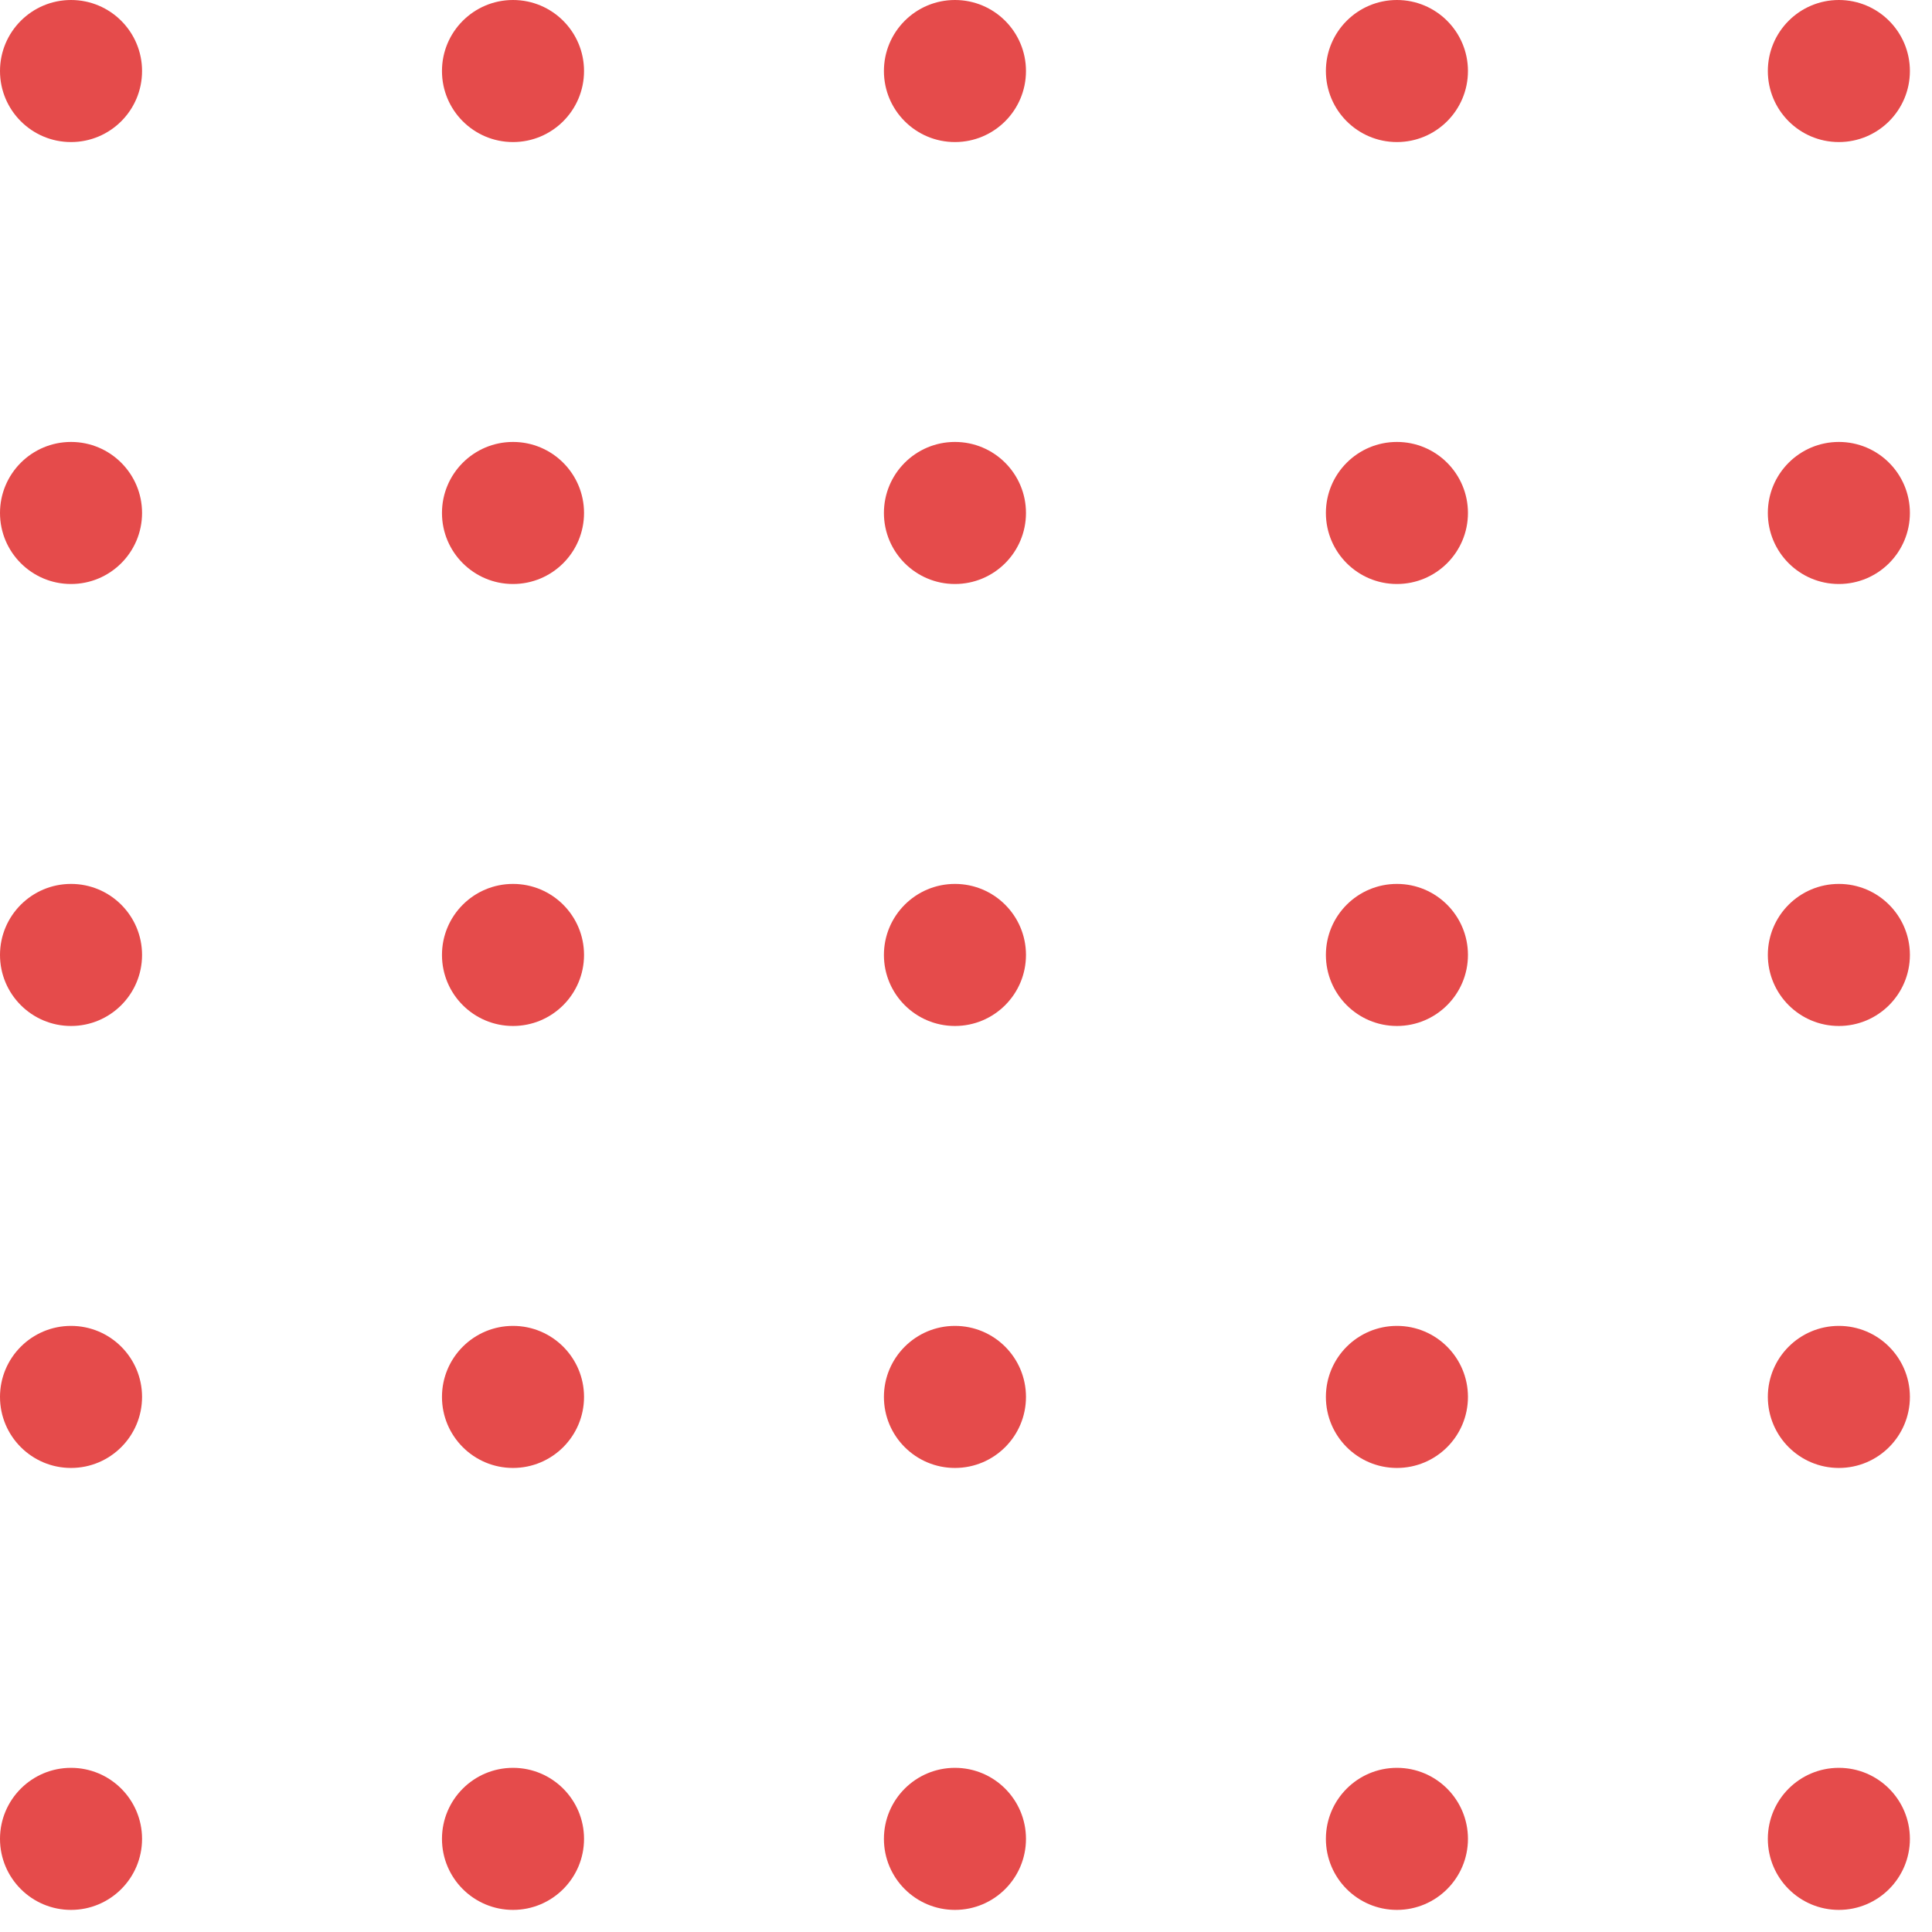 <svg width="68" height="68" viewBox="0 0 68 68" fill="none" xmlns="http://www.w3.org/2000/svg">
<circle cx="2.5" cy="2.5" r="2.5" fill="#E54B4B"/>
<circle cx="2.5" cy="18.055" r="2.5" fill="#E54B4B"/>
<circle cx="2.5" cy="33.611" r="2.5" fill="#E54B4B"/>
<circle cx="2.5" cy="49.167" r="2.5" fill="#E54B4B"/>
<circle cx="2.5" cy="64.722" r="2.5" fill="#E54B4B"/>
<circle cx="18.056" cy="2.5" r="2.5" fill="#E54B4B"/>
<circle cx="18.056" cy="18.055" r="2.5" fill="#E54B4B"/>
<circle cx="18.056" cy="33.611" r="2.5" fill="#E54B4B"/>
<circle cx="18.056" cy="49.167" r="2.5" fill="#E54B4B"/>
<circle cx="18.056" cy="64.722" r="2.5" fill="#E54B4B"/>
<circle cx="33.611" cy="2.5" r="2.5" fill="#E54B4B"/>
<circle cx="33.611" cy="18.055" r="2.5" fill="#E54B4B"/>
<circle cx="33.611" cy="33.611" r="2.5" fill="#E54B4B"/>
<circle cx="33.611" cy="49.167" r="2.5" fill="#E54B4B"/>
<circle cx="33.611" cy="64.722" r="2.5" fill="#E54B4B"/>
<circle cx="49.167" cy="2.5" r="2.5" fill="#E54B4B"/>
<circle cx="49.167" cy="18.055" r="2.5" fill="#E54B4B"/>
<circle cx="49.167" cy="33.611" r="2.5" fill="#E54B4B"/>
<circle cx="49.167" cy="49.167" r="2.5" fill="#E54B4B"/>
<circle cx="49.167" cy="64.722" r="2.5" fill="#E54B4B"/>
<circle cx="64.722" cy="2.5" r="2.5" fill="#E54B4B"/>
<circle cx="64.722" cy="18.055" r="2.5" fill="#E54B4B"/>
<circle cx="64.722" cy="33.611" r="2.5" fill="#E54B4B"/>
<circle cx="64.722" cy="49.167" r="2.5" fill="#E54B4B"/>
<circle cx="64.722" cy="64.722" r="2.5" fill="#E54B4B"/>
</svg>
